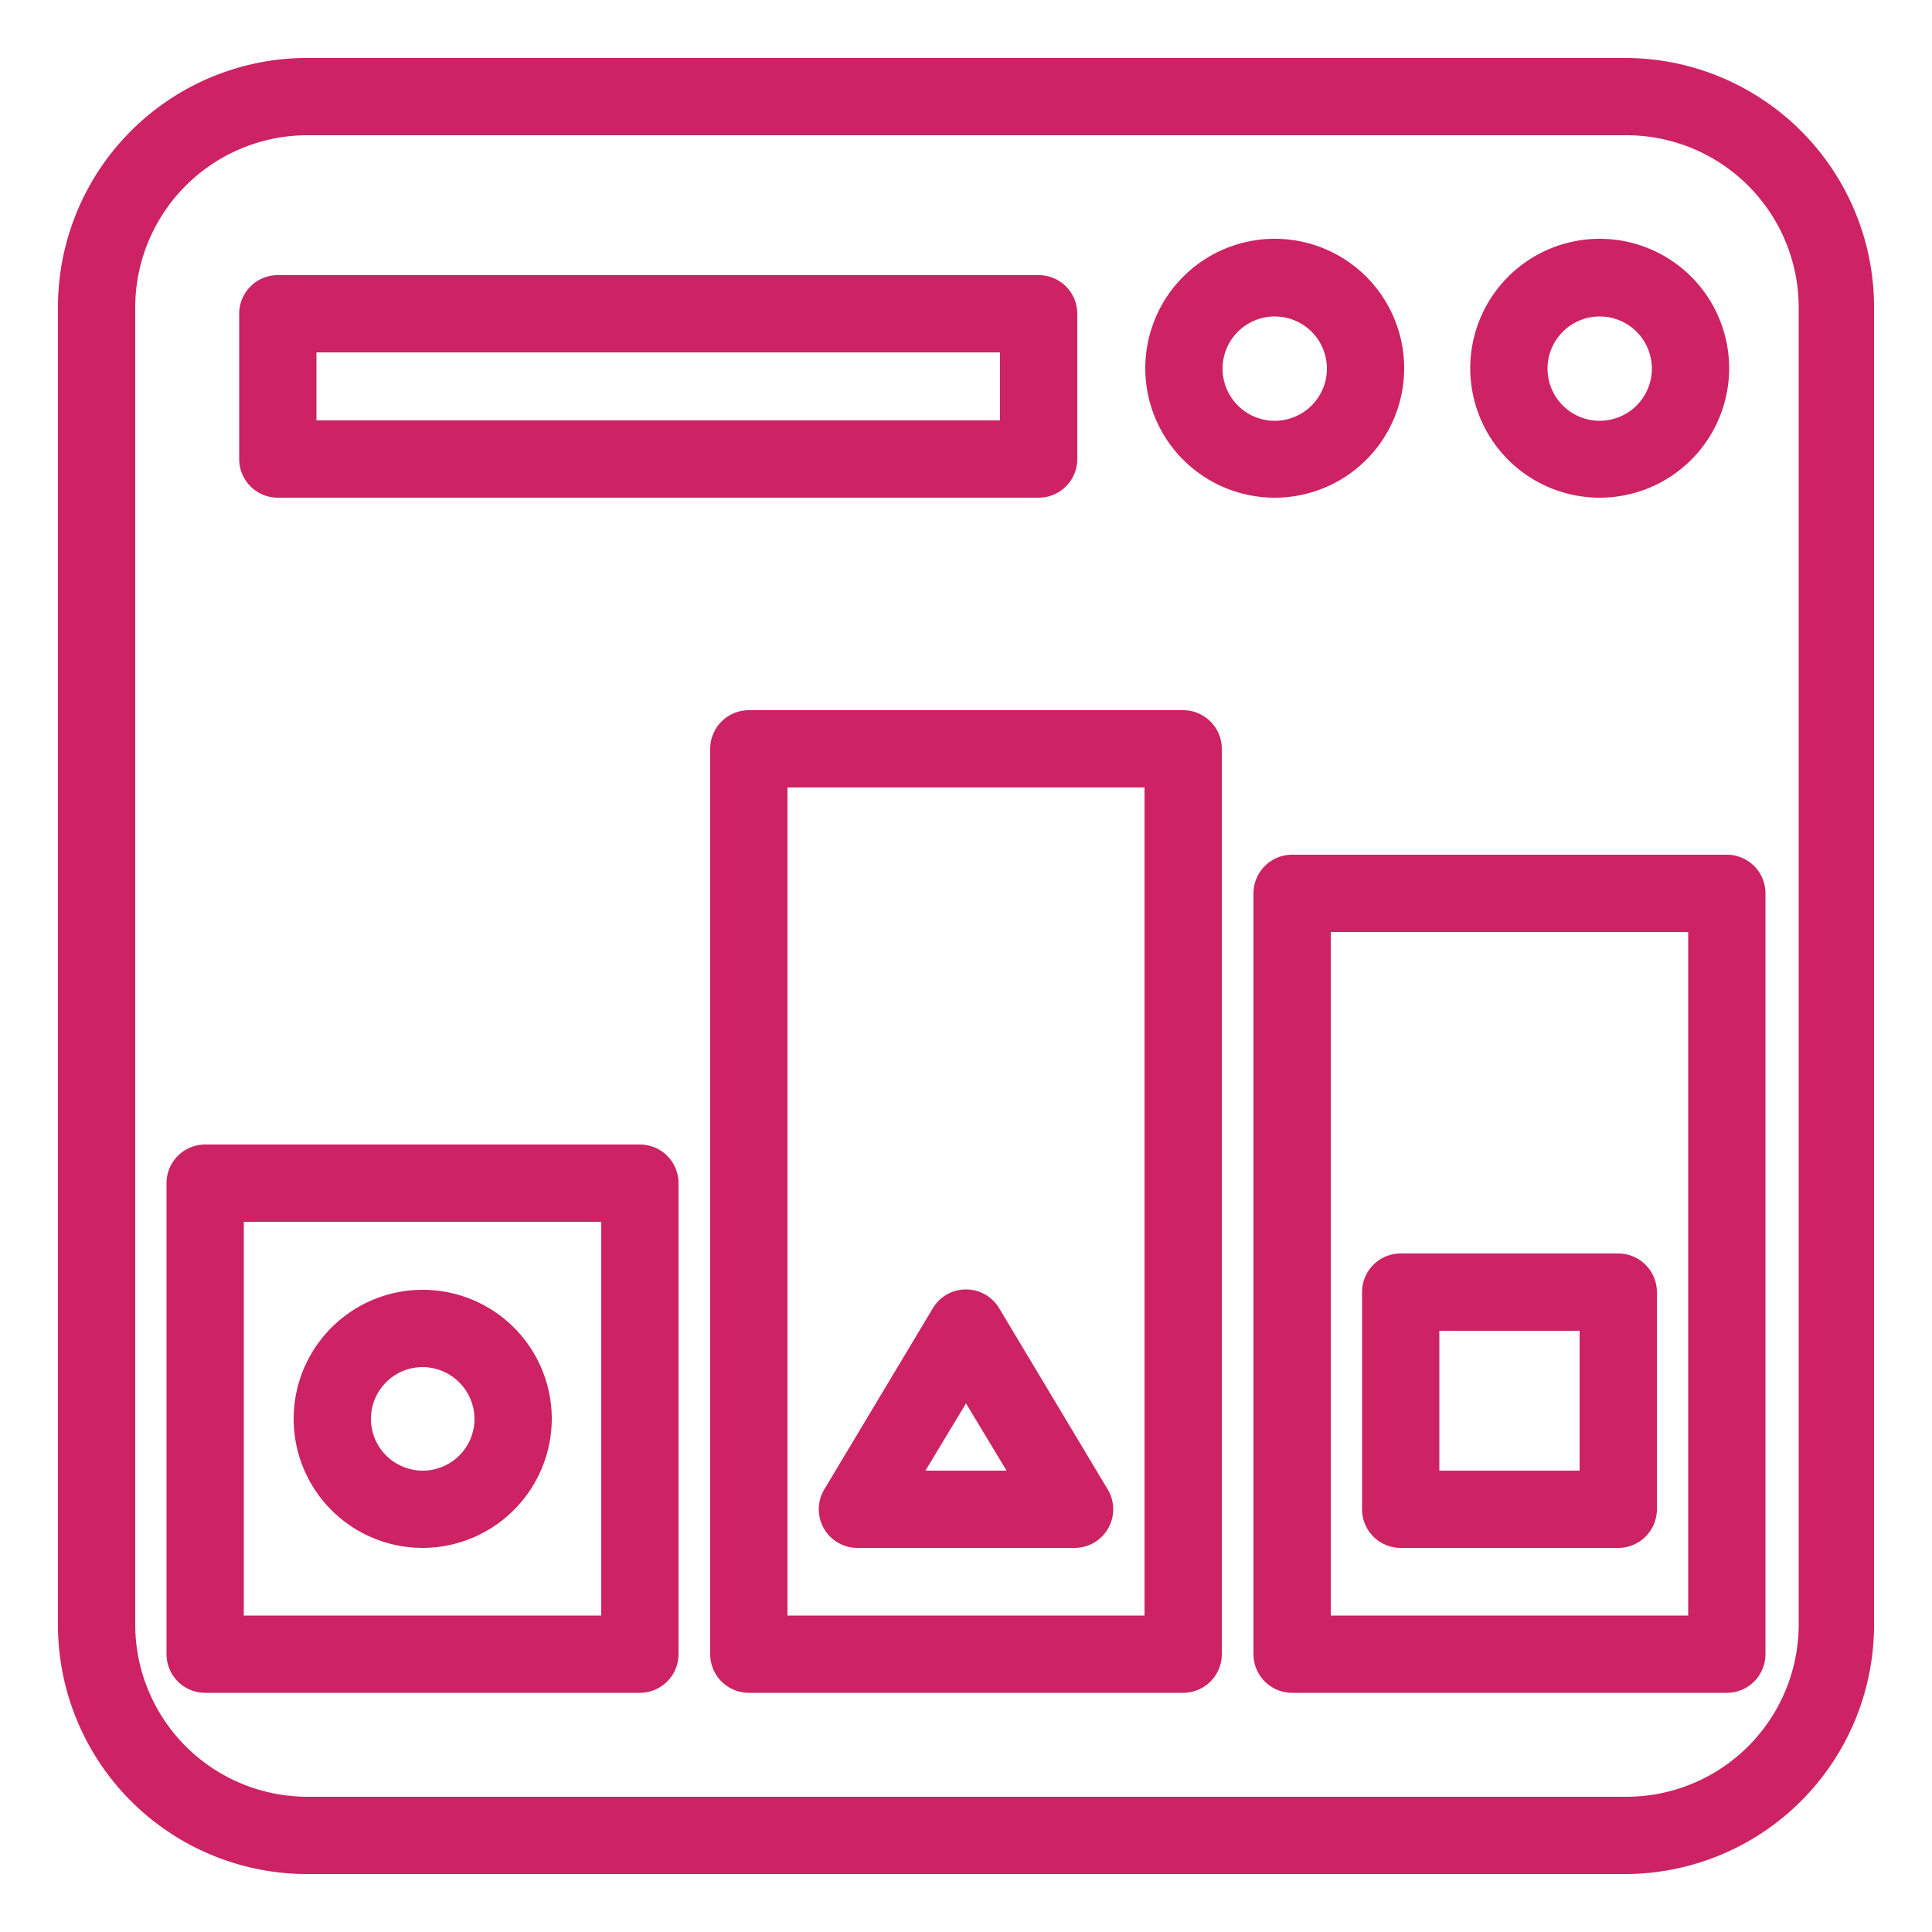 <svg xmlns="http://www.w3.org/2000/svg" viewBox="0 0 50 50"><defs><style>.cls-1{fill:#cd2264;}</style></defs><title>AWS-Systems-Manager_State-Manager_light-bg</title><g id="Reference"><path class="cls-1" d="M42.05,48.5H8A6.45,6.45,0,0,1,1.5,42.05V8A6.45,6.45,0,0,1,8,1.5h34.1A6.45,6.45,0,0,1,48.5,8v34.1A6.45,6.45,0,0,1,42.05,48.5ZM8,3.5A4.46,4.46,0,0,0,3.5,8v34.1A4.46,4.46,0,0,0,8,46.5h34.1a4.46,4.46,0,0,0,4.45-4.45V8A4.46,4.46,0,0,0,42.05,3.5Z"/><path class="cls-1" d="M41.41,12.88a3.35,3.35,0,1,1,3.34-3.35A3.35,3.35,0,0,1,41.41,12.88Zm0-4.69a1.35,1.35,0,1,0,1.34,1.34A1.35,1.35,0,0,0,41.41,8.19Z"/><path class="cls-1" d="M33,12.88a3.35,3.35,0,1,1,3.34-3.35A3.35,3.35,0,0,1,33,12.88Zm0-4.69a1.35,1.35,0,1,0,1.34,1.34A1.35,1.35,0,0,0,33,8.19Z"/><path class="cls-1" d="M26.88,12.88H7.19a1,1,0,0,1-1-1V8.12a1,1,0,0,1,1-1H26.88a1,1,0,0,1,1,1v3.76A1,1,0,0,1,26.88,12.88Zm-18.69-2H25.88V9.12H8.19Z"/><path class="cls-1" d="M16.56,43.81H5.31a1,1,0,0,1-1-1V30.62a1,1,0,0,1,1-1H16.56a1,1,0,0,1,1,1V42.81A1,1,0,0,1,16.56,43.81Zm-10.25-2h9.25V31.62H6.31Z"/><path class="cls-1" d="M30.62,43.81H19.38a1,1,0,0,1-1-1V19.38a1,1,0,0,1,1-1H30.62a1,1,0,0,1,1,1V42.81A1,1,0,0,1,30.62,43.81Zm-10.24-2h9.24V20.38H20.38Z"/><path class="cls-1" d="M44.69,43.81H33.44a1,1,0,0,1-1-1V23.12a1,1,0,0,1,1-1H44.69a1,1,0,0,1,1,1V42.81A1,1,0,0,1,44.69,43.81Zm-10.25-2h9.25V24.12H34.44Z"/><path class="cls-1" d="M10.94,40.06a3.34,3.34,0,1,1,3.34-3.34A3.35,3.35,0,0,1,10.94,40.06Zm0-4.68a1.34,1.34,0,1,0,1.34,1.34A1.35,1.35,0,0,0,10.94,35.38Z"/><path class="cls-1" d="M27.81,40.06H22.19a1,1,0,0,1-.86-1.51l2.81-4.69a1,1,0,0,1,1.72,0l2.81,4.69a1,1,0,0,1-.86,1.51Zm-3.86-2h2.1L25,36.32Z"/><path class="cls-1" d="M41.88,40.06H36.25a1,1,0,0,1-1-1V33.44a1,1,0,0,1,1-1h5.63a1,1,0,0,1,1,1v5.62A1,1,0,0,1,41.88,40.06Zm-4.63-2h3.63V34.44H37.25Z"/></g></svg>